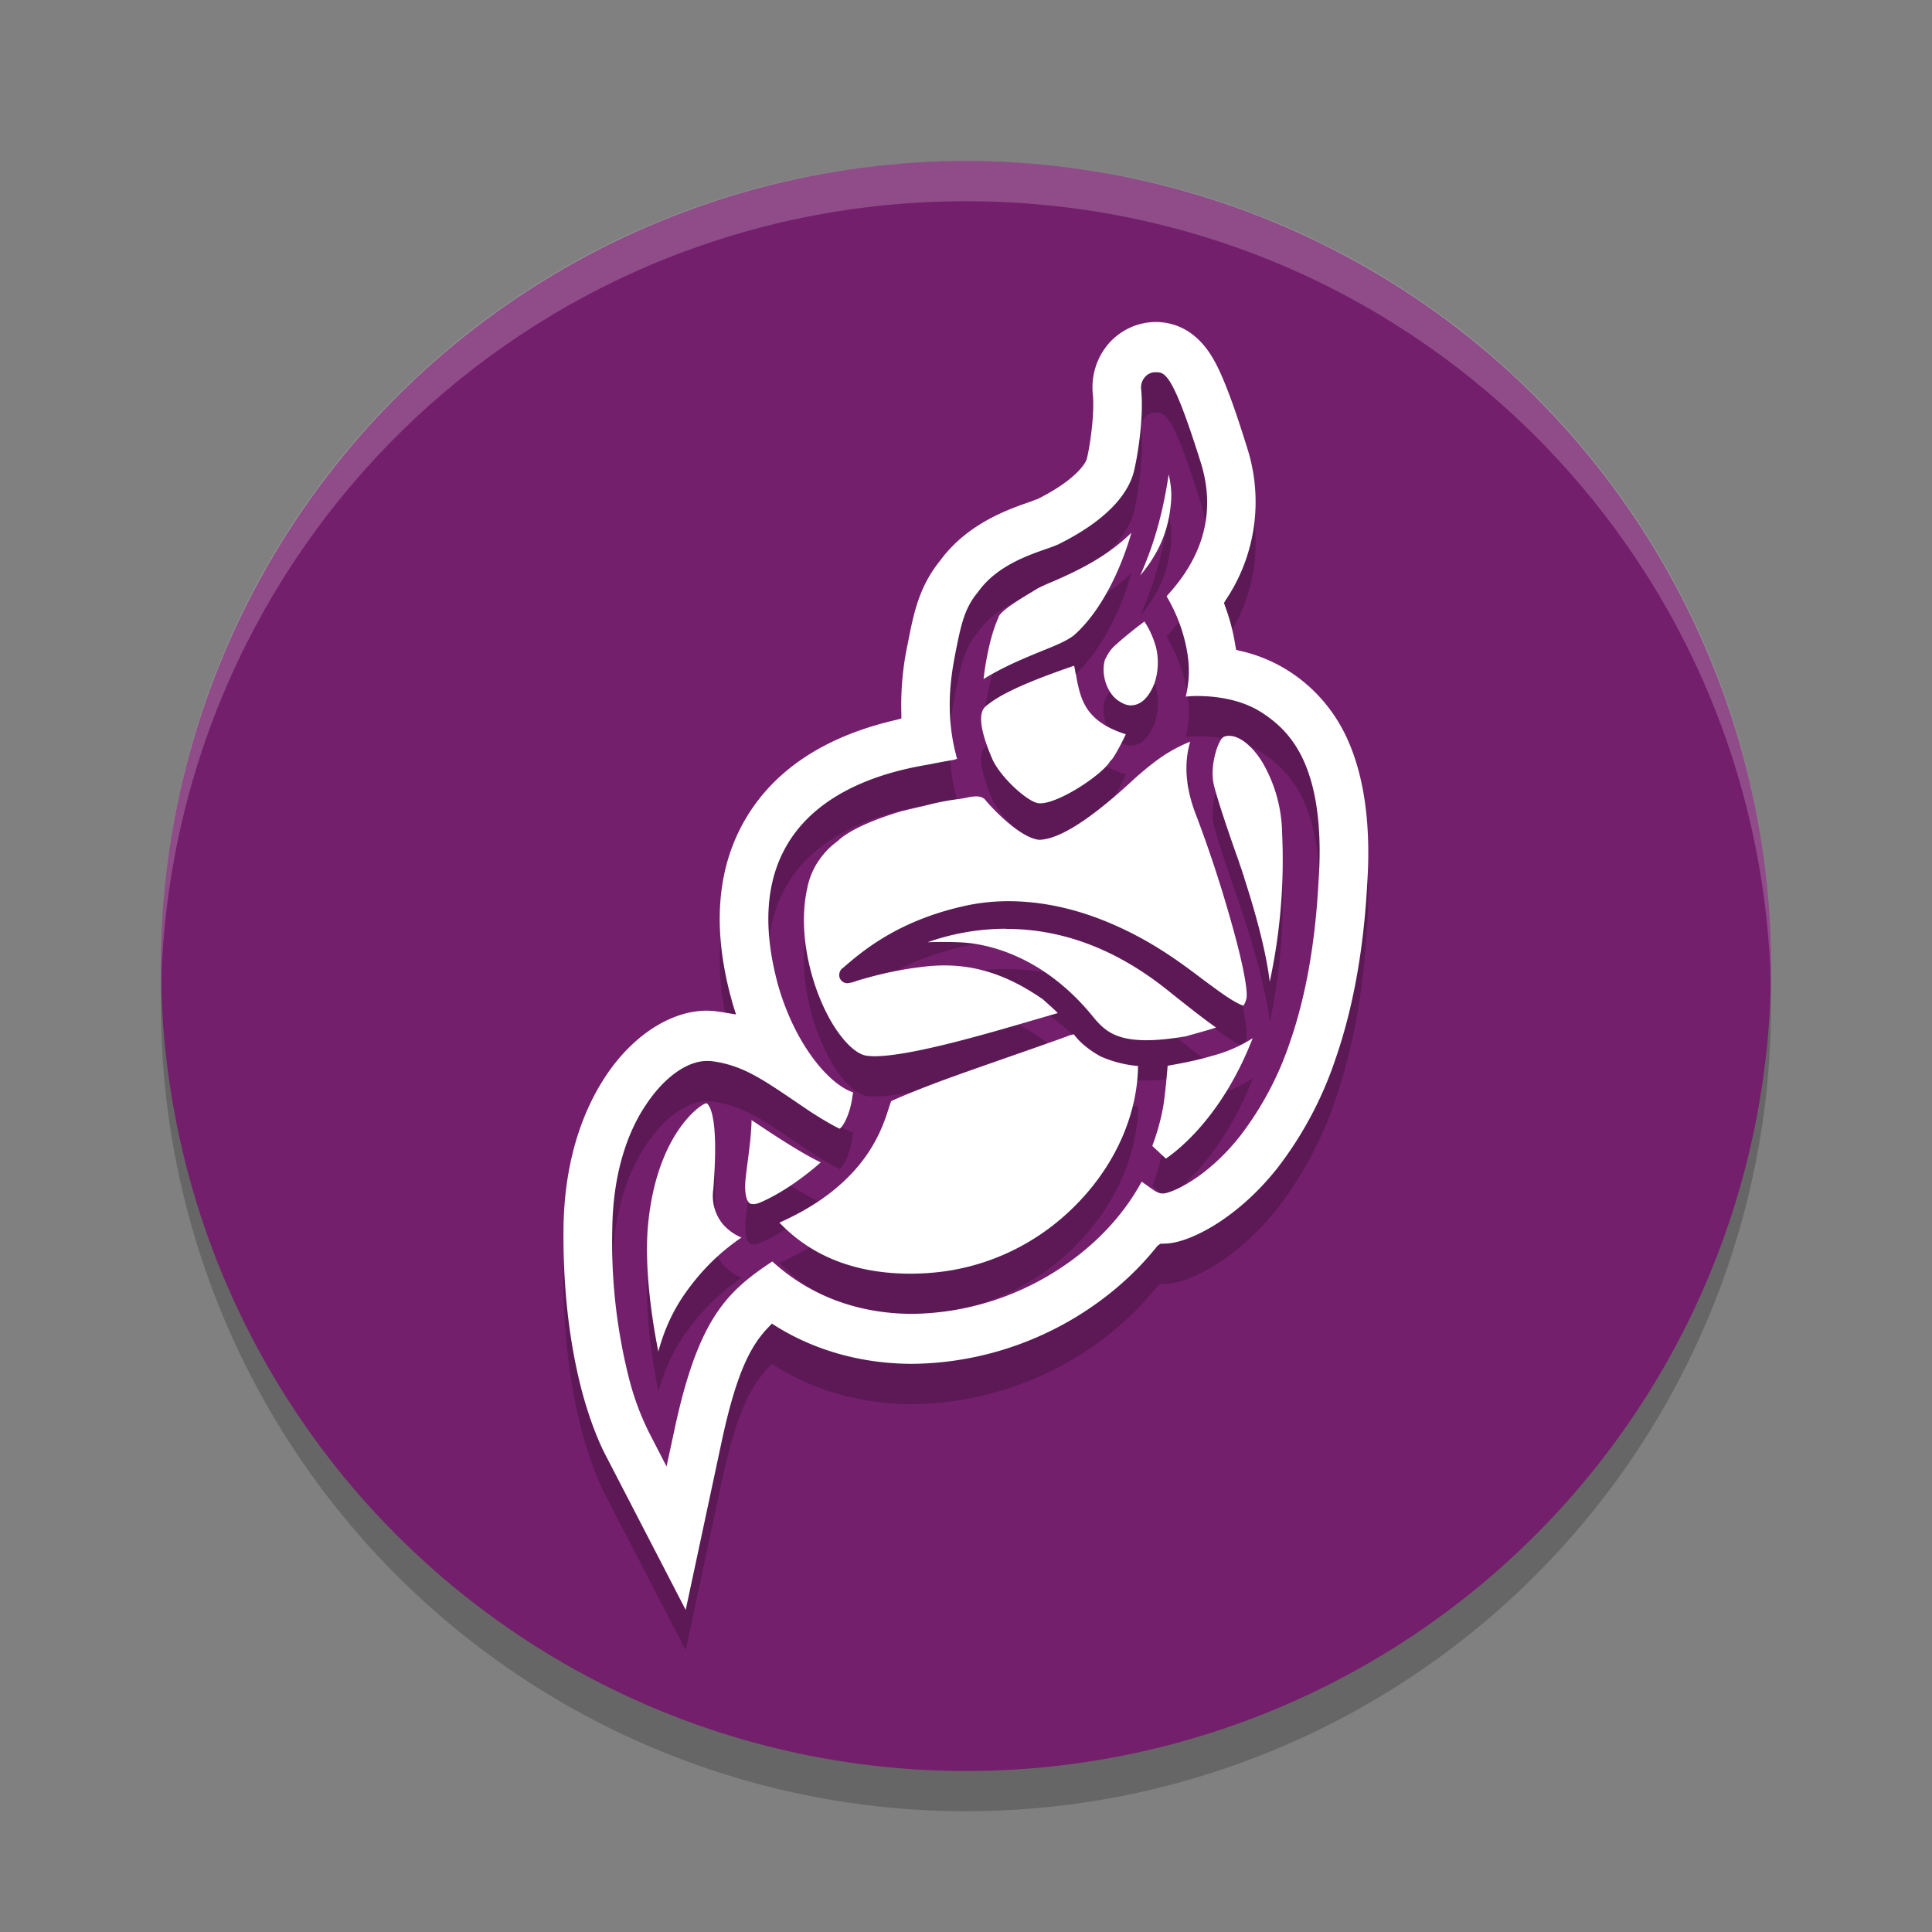 <svg xmlns="http://www.w3.org/2000/svg" width="24" height="24" version="1">
 <rect width="100%" height="100%" fill="#808080" stroke="none"/>
 <circle style="opacity:0.2" cx="12" cy="12.5" r="10"/>
 <circle style="fill:#731f6b" cx="12" cy="12" r="10"/>
 <path style="opacity:0.2;fill:#ffffff" d="M 12,2 C 6.46,2 2.001,6.46 2.001,12 c 0,0.084 -0.002,0.167 0,0.25 C 2.133,6.827 6.545,2.5 12,2.5 c 5.455,0 9.867,4.327 9.999,9.75 0.002,-0.084 0,-0.166 0,-0.25 C 21.999,6.46 17.54,2 12,2 Z"/>
 <path style="opacity:0.2" d="M 14.355,4.5 A 0.793,0.817 0 0 0 13.774,4.766 0.793,0.817 0 0 0 13.576,5.404 c 0.023,0.241 -0.038,0.654 -0.077,0.802 -0.003,0.009 -0.074,0.223 -0.609,0.493 a 0.97,1 0 0 0 -0.08,0.03 C 12.533,6.824 12.016,7.001 11.676,7.468 11.417,7.789 11.35,8.116 11.277,8.493 a 3.414,3.519 0 0 0 -0.08,0.871 v 0.062 l -0.061,0.016 C 10.27,9.64 9.644,10.045 9.281,10.64 8.904,11.258 8.839,12.027 9.092,12.934 c 0.002,0.013 0.009,0.03 0.013,0.046 l 0.038,0.122 -0.121,-0.02 c -0.044,-0.009 -0.086,-0.013 -0.131,-0.02 a 1.238,1.276 0 0 0 -0.112,-0.007 c -0.42,0 -0.871,0.276 -1.202,0.736 -0.256,0.358 -0.565,0.986 -0.577,1.965 -0.007,0.736 0.07,1.413 0.226,2.015 0.118,0.443 0.249,0.716 0.3,0.812 L 8.518,20.5 8.971,18.38 c 0.185,-0.851 0.363,-1.173 0.577,-1.394 l 0.041,-0.043 0.051,0.033 c 0.491,0.306 1.078,0.467 1.693,0.467 a 4.09,4.215 0 0 0 2.028,-0.578 c 0.402,-0.244 0.743,-0.542 1.017,-0.887 l 0.035,-0.026 0.064,-0.003 c 0.159,-0.003 0.383,-0.089 0.612,-0.23 0.191,-0.118 0.488,-0.339 0.781,-0.71 a 4.441,4.577 0 0 0 0.724,-1.364 c 0.213,-0.618 0.345,-1.341 0.389,-2.15 0.051,-0.743 -0.036,-1.355 -0.249,-1.821 A 1.912,1.971 0 0 0 15.404,8.585 l -0.048,-0.013 -0.01,-0.053 A 2.387,2.46 0 0 0 15.219,8.03 l -0.013,-0.039 0.019,-0.033 A 2.071,2.135 0 0 0 15.49,6.055 C 15.327,5.529 15.2,5.193 15.091,4.993 14.871,4.586 14.571,4.5 14.355,4.5 Z m -0.011,0.624 a 0.171,0.177 0 0 1 0.011,0 c 0.115,0 0.21,2.55e-5 0.561,1.121 0.185,0.588 0.048,1.144 -0.408,1.643 l -0.016,0.02 c 0.003,0.003 0.003,0.006 0.006,0.01 0.192,0.325 0.297,0.732 0.265,1.035 a 1.494,1.54 0 0 1 -0.032,0.197 v 0.003 c 0.038,-0.003 0.083,-0.007 0.134,-0.007 0.226,0 0.551,0.036 0.816,0.21 0.159,0.105 0.363,0.266 0.51,0.585 0.169,0.369 0.233,0.877 0.188,1.512 -0.039,0.749 -0.156,1.417 -0.351,1.982 A 3.831,3.948 0 0 1 15.404,14.613 c -0.421,0.533 -0.861,0.711 -0.954,0.713 -0.064,0 -0.095,-0.023 -0.226,-0.118 -0.012,-0.007 -0.029,-0.02 -0.041,-0.03 -0.249,0.457 -0.635,0.851 -1.123,1.147 a 3.48,3.587 0 0 1 -1.725,0.496 c -0.676,0 -1.279,-0.227 -1.741,-0.651 -0.555,0.369 -0.916,0.697 -1.212,2.074 L 8.279,18.719 8.059,18.291 A 3.219,3.318 0 0 1 7.81,17.608 6.493,6.692 0 0 1 7.606,15.764 c 0.01,-0.769 0.232,-1.269 0.424,-1.548 0.22,-0.332 0.507,-0.536 0.749,-0.536 h 0.045 c 0.386,0.046 0.628,0.213 1.075,0.516 l 0.14,0.095 c 0.153,0.102 0.335,0.207 0.392,0.23 0.039,-0.023 0.131,-0.177 0.159,-0.408 l 0.006,-0.033 v -0.01 c -0.003,-0.003 -0.003,-0.003 -0.006,-0.003 -0.3,-0.105 -0.71,-0.592 -0.922,-1.315 -0.201,-0.724 -0.16,-1.321 0.121,-1.781 0.456,-0.749 1.432,-0.921 1.751,-0.976 0.099,-0.02 0.201,-0.039 0.3,-0.056 0.02,-0.003 0.034,-0.011 0.048,-0.013 a 0.22,0.226 0 0 1 -0.01,-0.033 c -0.006,-0.029 -0.017,-0.066 -0.026,-0.108 -0.1,-0.464 -0.048,-0.851 0.013,-1.167 0.07,-0.352 0.112,-0.562 0.281,-0.763 0.227,-0.322 0.619,-0.457 0.855,-0.539 a 1.976,2.036 0 0 0 0.14,-0.053 C 13.812,6.933 14.022,6.594 14.083,6.367 14.131,6.179 14.211,5.684 14.176,5.341 a 0.19,0.196 0 0 1 0.048,-0.158 0.171,0.177 0 0 1 0.12,-0.059 z m 0.174,1.269 c -0.064,0.424 -0.163,0.829 -0.354,1.256 0.207,-0.243 0.329,-0.506 0.37,-0.799 0.016,-0.121 0.033,-0.24 -0.016,-0.457 z m -0.462,0.723 c -0.322,0.319 -0.718,0.494 -0.97,0.605 a 2.466,2.541 0 0 0 -0.207,0.095 c -0.016,0.013 -0.039,0.023 -0.057,0.036 -0.153,0.092 -0.383,0.231 -0.418,0.312 v 0.007 c -0.105,0.227 -0.163,0.568 -0.185,0.763 0.246,-0.151 0.494,-0.253 0.702,-0.339 0.194,-0.078 0.36,-0.144 0.443,-0.224 0.373,-0.345 0.597,-0.917 0.692,-1.256 z m 0.163,1.104 C 14.134,8.28 13.969,8.411 13.857,8.513 A 0.462,0.476 0 0 0 13.739,8.671 c -0.003,0.007 -0.006,0.013 -0.01,0.016 -0.06,0.184 0.022,0.437 0.182,0.529 0.041,0.026 0.083,0.043 0.121,0.046 h 0.016 c 0.121,0 0.221,-0.092 0.293,-0.273 A 0.77,0.793 0 0 0 14.361,8.543 1.096,1.129 0 0 0 14.217,8.221 Z M 13.344,8.77 c -0.749,0.256 -0.976,0.401 -1.1,0.506 -0.067,0.056 -0.106,0.213 0.083,0.651 0.096,0.22 0.424,0.522 0.564,0.549 a 0.098,0.101 0 0 0 0.032,0.003 c 0.236,0 0.765,-0.354 0.864,-0.516 l 0.01,-0.013 0.01,-0.01 c 0.035,-0.033 0.131,-0.214 0.179,-0.319 C 13.481,9.463 13.427,9.183 13.375,8.934 a 0.46,0.475 0 0 0 -0.016,-0.079 0.637,0.656 0 0 0 -0.016,-0.085 z m 1.912,0.871 a 0.148,0.152 0 0 0 -0.053,0.013 c -0.067,0.027 -0.175,0.345 -0.128,0.578 0.033,0.161 0.216,0.697 0.309,0.953 0.031,0.098 0.051,0.144 0.054,0.164 a 0.31,0.32 0 0 1 0.019,0.059 c 0.073,0.227 0.259,0.812 0.316,1.288 A 6.76,6.967 0 0 0 15.927,10.853 1.708,1.76 0 0 0 15.678,9.963 C 15.553,9.762 15.397,9.641 15.27,9.641 a 0.148,0.152 0 0 0 -0.014,0 z m -0.47,0.072 a 1.878,1.935 0 0 0 -0.459,0.266 l -0.01,0.007 a 4.164,4.291 0 0 0 -0.249,0.21 c -0.514,0.476 -0.9,0.724 -1.148,0.736 h -0.013 c -0.216,-0.02 -0.545,-0.345 -0.679,-0.509 a 0.175,0.18 0 0 0 -0.102,-0.03 c -0.041,0 -0.09,0.01 -0.137,0.02 -0.032,0.006 -0.067,0.012 -0.102,0.016 a 3.204,3.303 0 0 0 -0.405,0.082 10.989,11.325 0 0 0 -0.293,0.069 c -0.363,0.109 -0.637,0.236 -0.772,0.358 l -0.01,0.01 c -0.093,0.066 -0.31,0.253 -0.376,0.575 v 0.003 c -0.137,0.595 0.071,1.328 0.348,1.749 0.131,0.197 0.268,0.319 0.383,0.339 0.028,0.003 0.064,0.007 0.102,0.007 0.443,0 1.378,-0.273 1.993,-0.454 l 0.249,-0.072 a 0.523,0.539 0 0 0 0.035,-0.01 c -0.032,-0.036 -0.093,-0.088 -0.185,-0.171 -0.411,-0.286 -0.8,-0.421 -1.221,-0.421 -0.093,0 -0.187,0.006 -0.293,0.02 -0.357,0.042 -0.654,0.128 -0.797,0.171 a 0.454,0.468 0 0 1 -0.118,0.03 0.103,0.106 0 0 1 -0.096,-0.069 0.107,0.11 0 0 1 0.032,-0.115 h 0.003 c 0.245,-0.214 0.708,-0.611 1.579,-0.789 0.149,-0.029 0.312,-0.046 0.482,-0.046 0.389,0 0.794,0.082 1.202,0.247 0.552,0.224 0.93,0.509 1.234,0.74 0.166,0.121 0.306,0.229 0.431,0.289 0.033,0.017 0.048,0.02 0.054,0.02 a 0.22,0.227 0 0 0 0.035,-0.082 c 0.006,-0.013 0.041,-0.165 -0.207,-1.025 a 14.892,15.347 0 0 0 -0.408,-1.236 c -0.176,-0.44 -0.134,-0.748 -0.08,-0.933 z m -2.283,2.324 c -0.383,0 -0.717,0.075 -0.979,0.168 0.065,-0.003 0.131,-0.003 0.201,-0.003 0.08,0 0.165,7e-4 0.252,0.007 0.274,0.02 0.976,0.148 1.607,0.927 0.128,0.155 0.265,0.286 0.657,0.286 0.137,0 0.3,-0.016 0.494,-0.049 l 0.054,-0.016 c 0.134,-0.036 0.24,-0.068 0.319,-0.092 -0.162,-0.114 -0.351,-0.263 -0.606,-0.467 -0.629,-0.503 -1.301,-0.759 -2,-0.759 z m 0.839,1.311 c -0.009,0.003 -0.025,0.006 -0.051,0.013 l -0.01,0.003 c -0.131,0.05 -0.367,0.132 -0.638,0.227 -0.328,0.115 -0.699,0.243 -1.008,0.358 -0.396,0.151 -0.523,0.211 -0.564,0.23 l -0.026,0.076 c -0.092,0.293 -0.306,0.964 -1.362,1.433 0.22,0.227 0.692,0.634 1.626,0.634 0.08,0 0.165,-0.003 0.249,-0.01 a 2.875,2.963 0 0 0 1.866,-0.904 c 0.453,-0.483 0.708,-1.088 0.714,-1.666 a 1.488,1.534 0 0 1 -0.472,-0.122 c 0,-0.003 -0.198,-0.102 -0.319,-0.263 -0.003,-0.003 -0.006,-0.006 -0.006,-0.01 z m 2.22,0.049 a 1.789,1.844 0 0 1 -0.507,0.22 c -0.22,0.066 -0.433,0.101 -0.549,0.122 -0.01,0.118 -0.029,0.345 -0.057,0.519 a 2.688,2.77 0 0 1 -0.134,0.477 l 0.169,0.158 c 0.163,-0.112 0.705,-0.536 1.078,-1.495 z m -6.793,0.809 c -0.077,0.02 -0.6,0.385 -0.714,1.472 -0.057,0.526 0.041,1.199 0.124,1.611 0.067,-0.244 0.172,-0.51 0.376,-0.782 0.191,-0.257 0.398,-0.457 0.657,-0.634 A 0.62,0.639 0 0 1 8.978,15.705 0.526,0.542 0 0 1 8.86,15.281 C 8.927,14.462 8.834,14.265 8.793,14.219 8.783,14.206 8.776,14.206 8.774,14.206 Z m 0.568,0.207 c -0.003,0.174 -0.025,0.335 -0.045,0.496 a 5.721,5.897 0 0 0 -0.032,0.266 c -0.012,0.181 0.026,0.244 0.041,0.26 0.01,0.013 0.026,0.023 0.057,0.023 a 0.235,0.242 0 0 0 0.086,-0.02 c 0.313,-0.135 0.609,-0.372 0.753,-0.5 C 9.975,14.836 9.641,14.619 9.335,14.413 Z"/>
 <path style="fill:#ffffff" d="M 14.355,4 A 0.793,0.817 0 0 0 13.774,4.266 0.793,0.817 0 0 0 13.576,4.904 c 0.023,0.241 -0.038,0.654 -0.077,0.802 -0.003,0.009 -0.074,0.223 -0.609,0.493 a 0.97,1 0 0 0 -0.08,0.03 C 12.533,6.324 12.016,6.501 11.676,6.968 11.417,7.289 11.35,7.616 11.277,7.993 a 3.414,3.519 0 0 0 -0.08,0.871 v 0.062 l -0.061,0.016 C 10.27,9.14 9.644,9.545 9.281,10.14 8.904,10.758 8.839,11.527 9.092,12.434 c 0.002,0.013 0.009,0.03 0.013,0.046 l 0.038,0.122 -0.121,-0.02 c -0.044,-0.009 -0.086,-0.013 -0.131,-0.02 a 1.238,1.276 0 0 0 -0.112,-0.007 c -0.42,0 -0.871,0.276 -1.202,0.736 -0.256,0.358 -0.565,0.986 -0.577,1.965 -0.007,0.736 0.07,1.413 0.226,2.015 0.118,0.443 0.249,0.716 0.3,0.812 l 0.992,1.916 0.453,-2.12 c 0.185,-0.851 0.363,-1.173 0.577,-1.394 l 0.041,-0.043 0.051,0.033 c 0.491,0.306 1.078,0.467 1.693,0.467 a 4.09,4.215 0 0 0 2.028,-0.578 c 0.402,-0.244 0.743,-0.542 1.017,-0.887 l 0.035,-0.026 0.064,-0.003 c 0.159,-0.003 0.383,-0.089 0.612,-0.23 0.191,-0.118 0.488,-0.339 0.781,-0.71 a 4.441,4.577 0 0 0 0.724,-1.364 c 0.213,-0.618 0.345,-1.341 0.389,-2.15 0.051,-0.743 -0.036,-1.355 -0.249,-1.821 A 1.912,1.971 0 0 0 15.404,8.085 l -0.048,-0.013 -0.01,-0.053 a 2.387,2.46 0 0 0 -0.128,-0.49 l -0.013,-0.039 0.019,-0.033 A 2.071,2.135 0 0 0 15.49,5.555 C 15.327,5.029 15.2,4.693 15.091,4.493 14.871,4.086 14.571,4 14.355,4 Z m -0.011,0.624 a 0.171,0.177 0 0 1 0.011,0 c 0.115,0 0.21,2.57e-5 0.561,1.121 0.185,0.588 0.048,1.144 -0.408,1.643 l -0.016,0.02 c 0.003,0.003 0.003,0.006 0.006,0.01 0.192,0.325 0.297,0.732 0.265,1.035 a 1.494,1.54 0 0 1 -0.032,0.197 v 0.003 c 0.038,-0.003 0.083,-0.007 0.134,-0.007 0.226,0 0.551,0.036 0.816,0.21 0.159,0.105 0.363,0.266 0.51,0.585 0.169,0.369 0.233,0.877 0.188,1.512 -0.039,0.749 -0.156,1.417 -0.351,1.982 A 3.831,3.948 0 0 1 15.404,14.113 c -0.421,0.533 -0.861,0.711 -0.954,0.713 -0.064,0 -0.095,-0.023 -0.226,-0.118 -0.012,-0.007 -0.029,-0.02 -0.041,-0.03 -0.249,0.457 -0.635,0.851 -1.123,1.147 a 3.48,3.587 0 0 1 -1.725,0.496 c -0.676,0 -1.279,-0.227 -1.741,-0.651 -0.555,0.369 -0.916,0.697 -1.212,2.074 l -0.102,0.473 -0.22,-0.427 A 3.219,3.318 0 0 1 7.81,17.108 6.493,6.692 0 0 1 7.606,15.264 c 0.01,-0.769 0.232,-1.269 0.424,-1.548 0.22,-0.332 0.507,-0.536 0.749,-0.536 h 0.045 c 0.386,0.046 0.628,0.213 1.075,0.516 l 0.14,0.095 c 0.153,0.102 0.335,0.207 0.392,0.23 0.039,-0.023 0.131,-0.177 0.159,-0.408 l 0.006,-0.033 v -0.01 c -0.003,-0.003 -0.003,-0.003 -0.006,-0.003 C 10.292,13.463 9.881,12.976 9.67,12.253 9.469,11.53 9.51,10.932 9.791,10.472 c 0.456,-0.749 1.432,-0.921 1.751,-0.976 0.099,-0.02 0.201,-0.039 0.3,-0.056 0.02,-0.003 0.034,-0.011 0.048,-0.013 a 0.22,0.226 0 0 1 -0.01,-0.033 c -0.006,-0.029 -0.017,-0.066 -0.026,-0.108 -0.1,-0.464 -0.048,-0.851 0.013,-1.167 0.07,-0.352 0.112,-0.562 0.281,-0.763 0.227,-0.322 0.619,-0.457 0.855,-0.539 A 1.976,2.036 0 0 0 13.143,6.764 C 13.812,6.433 14.022,6.094 14.083,5.867 14.131,5.679 14.211,5.184 14.176,4.841 a 0.19,0.196 0 0 1 0.048,-0.158 0.171,0.177 0 0 1 0.12,-0.059 z m 0.174,1.269 c -0.064,0.424 -0.163,0.829 -0.354,1.256 0.207,-0.243 0.329,-0.506 0.37,-0.799 0.016,-0.121 0.033,-0.24 -0.016,-0.457 z m -0.462,0.723 c -0.322,0.319 -0.718,0.494 -0.97,0.605 A 2.466,2.541 0 0 0 12.878,7.316 c -0.016,0.013 -0.039,0.023 -0.057,0.036 C 12.667,7.444 12.437,7.583 12.403,7.665 v 0.007 c -0.105,0.227 -0.163,0.568 -0.185,0.763 0.246,-0.151 0.494,-0.253 0.702,-0.339 0.194,-0.078 0.36,-0.144 0.443,-0.224 0.373,-0.345 0.597,-0.917 0.692,-1.256 z M 14.217,7.721 C 14.134,7.78 13.969,7.911 13.857,8.013 a 0.462,0.476 0 0 0 -0.118,0.158 c -0.003,0.007 -0.006,0.013 -0.01,0.016 -0.06,0.184 0.022,0.437 0.182,0.529 0.041,0.026 0.083,0.043 0.121,0.046 h 0.016 c 0.121,0 0.221,-0.092 0.293,-0.273 A 0.77,0.793 0 0 0 14.361,8.043 1.096,1.129 0 0 0 14.217,7.721 Z m -0.874,0.549 c -0.749,0.256 -0.976,0.401 -1.1,0.506 -0.067,0.056 -0.106,0.213 0.083,0.651 0.096,0.22 0.424,0.522 0.564,0.549 a 0.098,0.101 0 0 0 0.032,0.003 c 0.236,0 0.765,-0.354 0.864,-0.516 l 0.01,-0.013 0.01,-0.01 c 0.035,-0.033 0.131,-0.214 0.179,-0.319 C 13.481,8.963 13.427,8.683 13.375,8.434 a 0.46,0.475 0 0 0 -0.016,-0.079 0.637,0.656 0 0 0 -0.016,-0.085 z m 1.912,0.871 a 0.148,0.152 0 0 0 -0.053,0.013 C 15.136,9.181 15.028,9.498 15.075,9.732 c 0.033,0.161 0.216,0.697 0.309,0.953 0.031,0.098 0.051,0.144 0.054,0.164 a 0.31,0.32 0 0 1 0.019,0.059 c 0.073,0.227 0.259,0.812 0.316,1.288 A 6.76,6.967 0 0 0 15.927,10.353 1.708,1.76 0 0 0 15.678,9.463 C 15.553,9.262 15.397,9.141 15.27,9.141 a 0.148,0.152 0 0 0 -0.014,0 z m -0.47,0.072 a 1.878,1.935 0 0 0 -0.459,0.266 l -0.01,0.007 A 4.164,4.291 0 0 0 14.068,9.696 c -0.514,0.476 -0.9,0.724 -1.148,0.736 h -0.013 c -0.216,-0.02 -0.545,-0.345 -0.679,-0.509 A 0.175,0.18 0 0 0 12.125,9.893 c -0.041,0 -0.09,0.01 -0.137,0.02 -0.032,0.006 -0.067,0.012 -0.102,0.016 a 3.204,3.303 0 0 0 -0.405,0.082 10.989,11.325 0 0 0 -0.293,0.069 c -0.363,0.109 -0.637,0.236 -0.772,0.358 l -0.01,0.01 c -0.093,0.066 -0.31,0.253 -0.376,0.575 v 0.003 c -0.137,0.595 0.071,1.328 0.348,1.749 0.131,0.197 0.268,0.319 0.383,0.339 0.028,0.003 0.064,0.007 0.102,0.007 0.443,0 1.378,-0.273 1.993,-0.454 l 0.249,-0.072 a 0.523,0.539 0 0 0 0.035,-0.01 c -0.032,-0.036 -0.093,-0.088 -0.185,-0.171 -0.411,-0.286 -0.8,-0.421 -1.221,-0.421 -0.093,0 -0.187,0.006 -0.293,0.02 -0.357,0.042 -0.654,0.128 -0.797,0.171 a 0.454,0.468 0 0 1 -0.118,0.03 0.103,0.106 0 0 1 -0.096,-0.069 0.107,0.11 0 0 1 0.032,-0.115 h 0.003 c 0.245,-0.214 0.708,-0.611 1.579,-0.789 0.149,-0.029 0.312,-0.046 0.482,-0.046 0.389,0 0.794,0.082 1.202,0.247 0.552,0.224 0.93,0.509 1.234,0.74 0.166,0.121 0.306,0.229 0.431,0.289 0.033,0.017 0.048,0.02 0.054,0.02 a 0.22,0.227 0 0 0 0.035,-0.082 c 0.006,-0.013 0.041,-0.165 -0.207,-1.025 a 14.892,15.347 0 0 0 -0.408,-1.236 C 14.689,9.706 14.731,9.398 14.785,9.213 Z m -2.283,2.324 c -0.383,0 -0.717,0.075 -0.979,0.168 0.065,-0.003 0.131,-0.003 0.201,-0.003 0.08,0 0.165,7e-4 0.252,0.007 0.274,0.02 0.976,0.148 1.607,0.927 0.128,0.155 0.265,0.286 0.657,0.286 0.137,0 0.3,-0.016 0.494,-0.049 l 0.054,-0.016 c 0.134,-0.036 0.24,-0.068 0.319,-0.092 -0.162,-0.114 -0.351,-0.263 -0.606,-0.467 -0.629,-0.503 -1.301,-0.759 -2,-0.759 z m 0.839,1.311 c -0.009,0.003 -0.025,0.006 -0.051,0.013 l -0.01,0.003 c -0.131,0.05 -0.367,0.132 -0.638,0.227 -0.328,0.115 -0.699,0.243 -1.008,0.358 -0.396,0.151 -0.523,0.211 -0.564,0.23 l -0.026,0.076 c -0.092,0.293 -0.306,0.964 -1.362,1.433 0.22,0.227 0.692,0.634 1.626,0.634 0.08,0 0.165,-0.003 0.249,-0.01 a 2.875,2.963 0 0 0 1.866,-0.904 c 0.453,-0.483 0.708,-1.088 0.714,-1.666 a 1.488,1.534 0 0 1 -0.472,-0.122 c 0,-0.003 -0.198,-0.102 -0.319,-0.263 -0.003,-0.003 -0.006,-0.006 -0.006,-0.01 z m 2.22,0.049 a 1.789,1.844 0 0 1 -0.507,0.22 c -0.22,0.066 -0.433,0.101 -0.549,0.122 -0.01,0.118 -0.029,0.345 -0.057,0.519 a 2.688,2.77 0 0 1 -0.134,0.477 l 0.169,0.158 c 0.163,-0.112 0.705,-0.536 1.078,-1.495 z m -6.793,0.809 c -0.077,0.02 -0.6,0.385 -0.714,1.472 -0.057,0.526 0.041,1.199 0.124,1.611 0.067,-0.244 0.172,-0.51 0.376,-0.782 0.191,-0.257 0.398,-0.457 0.657,-0.634 A 0.62,0.639 0 0 1 8.978,15.205 0.526,0.542 0 0 1 8.86,14.781 c 0.067,-0.819 -0.025,-1.015 -0.067,-1.062 -0.01,-0.013 -0.017,-0.013 -0.019,-0.013 z m 0.568,0.207 c -0.003,0.174 -0.025,0.335 -0.045,0.496 a 5.721,5.897 0 0 0 -0.032,0.266 c -0.012,0.181 0.026,0.244 0.041,0.26 0.01,0.013 0.026,0.023 0.057,0.023 a 0.235,0.242 0 0 0 0.086,-0.02 C 9.756,14.804 10.052,14.567 10.196,14.439 9.975,14.336 9.641,14.119 9.335,13.913 Z"/>
</svg>
